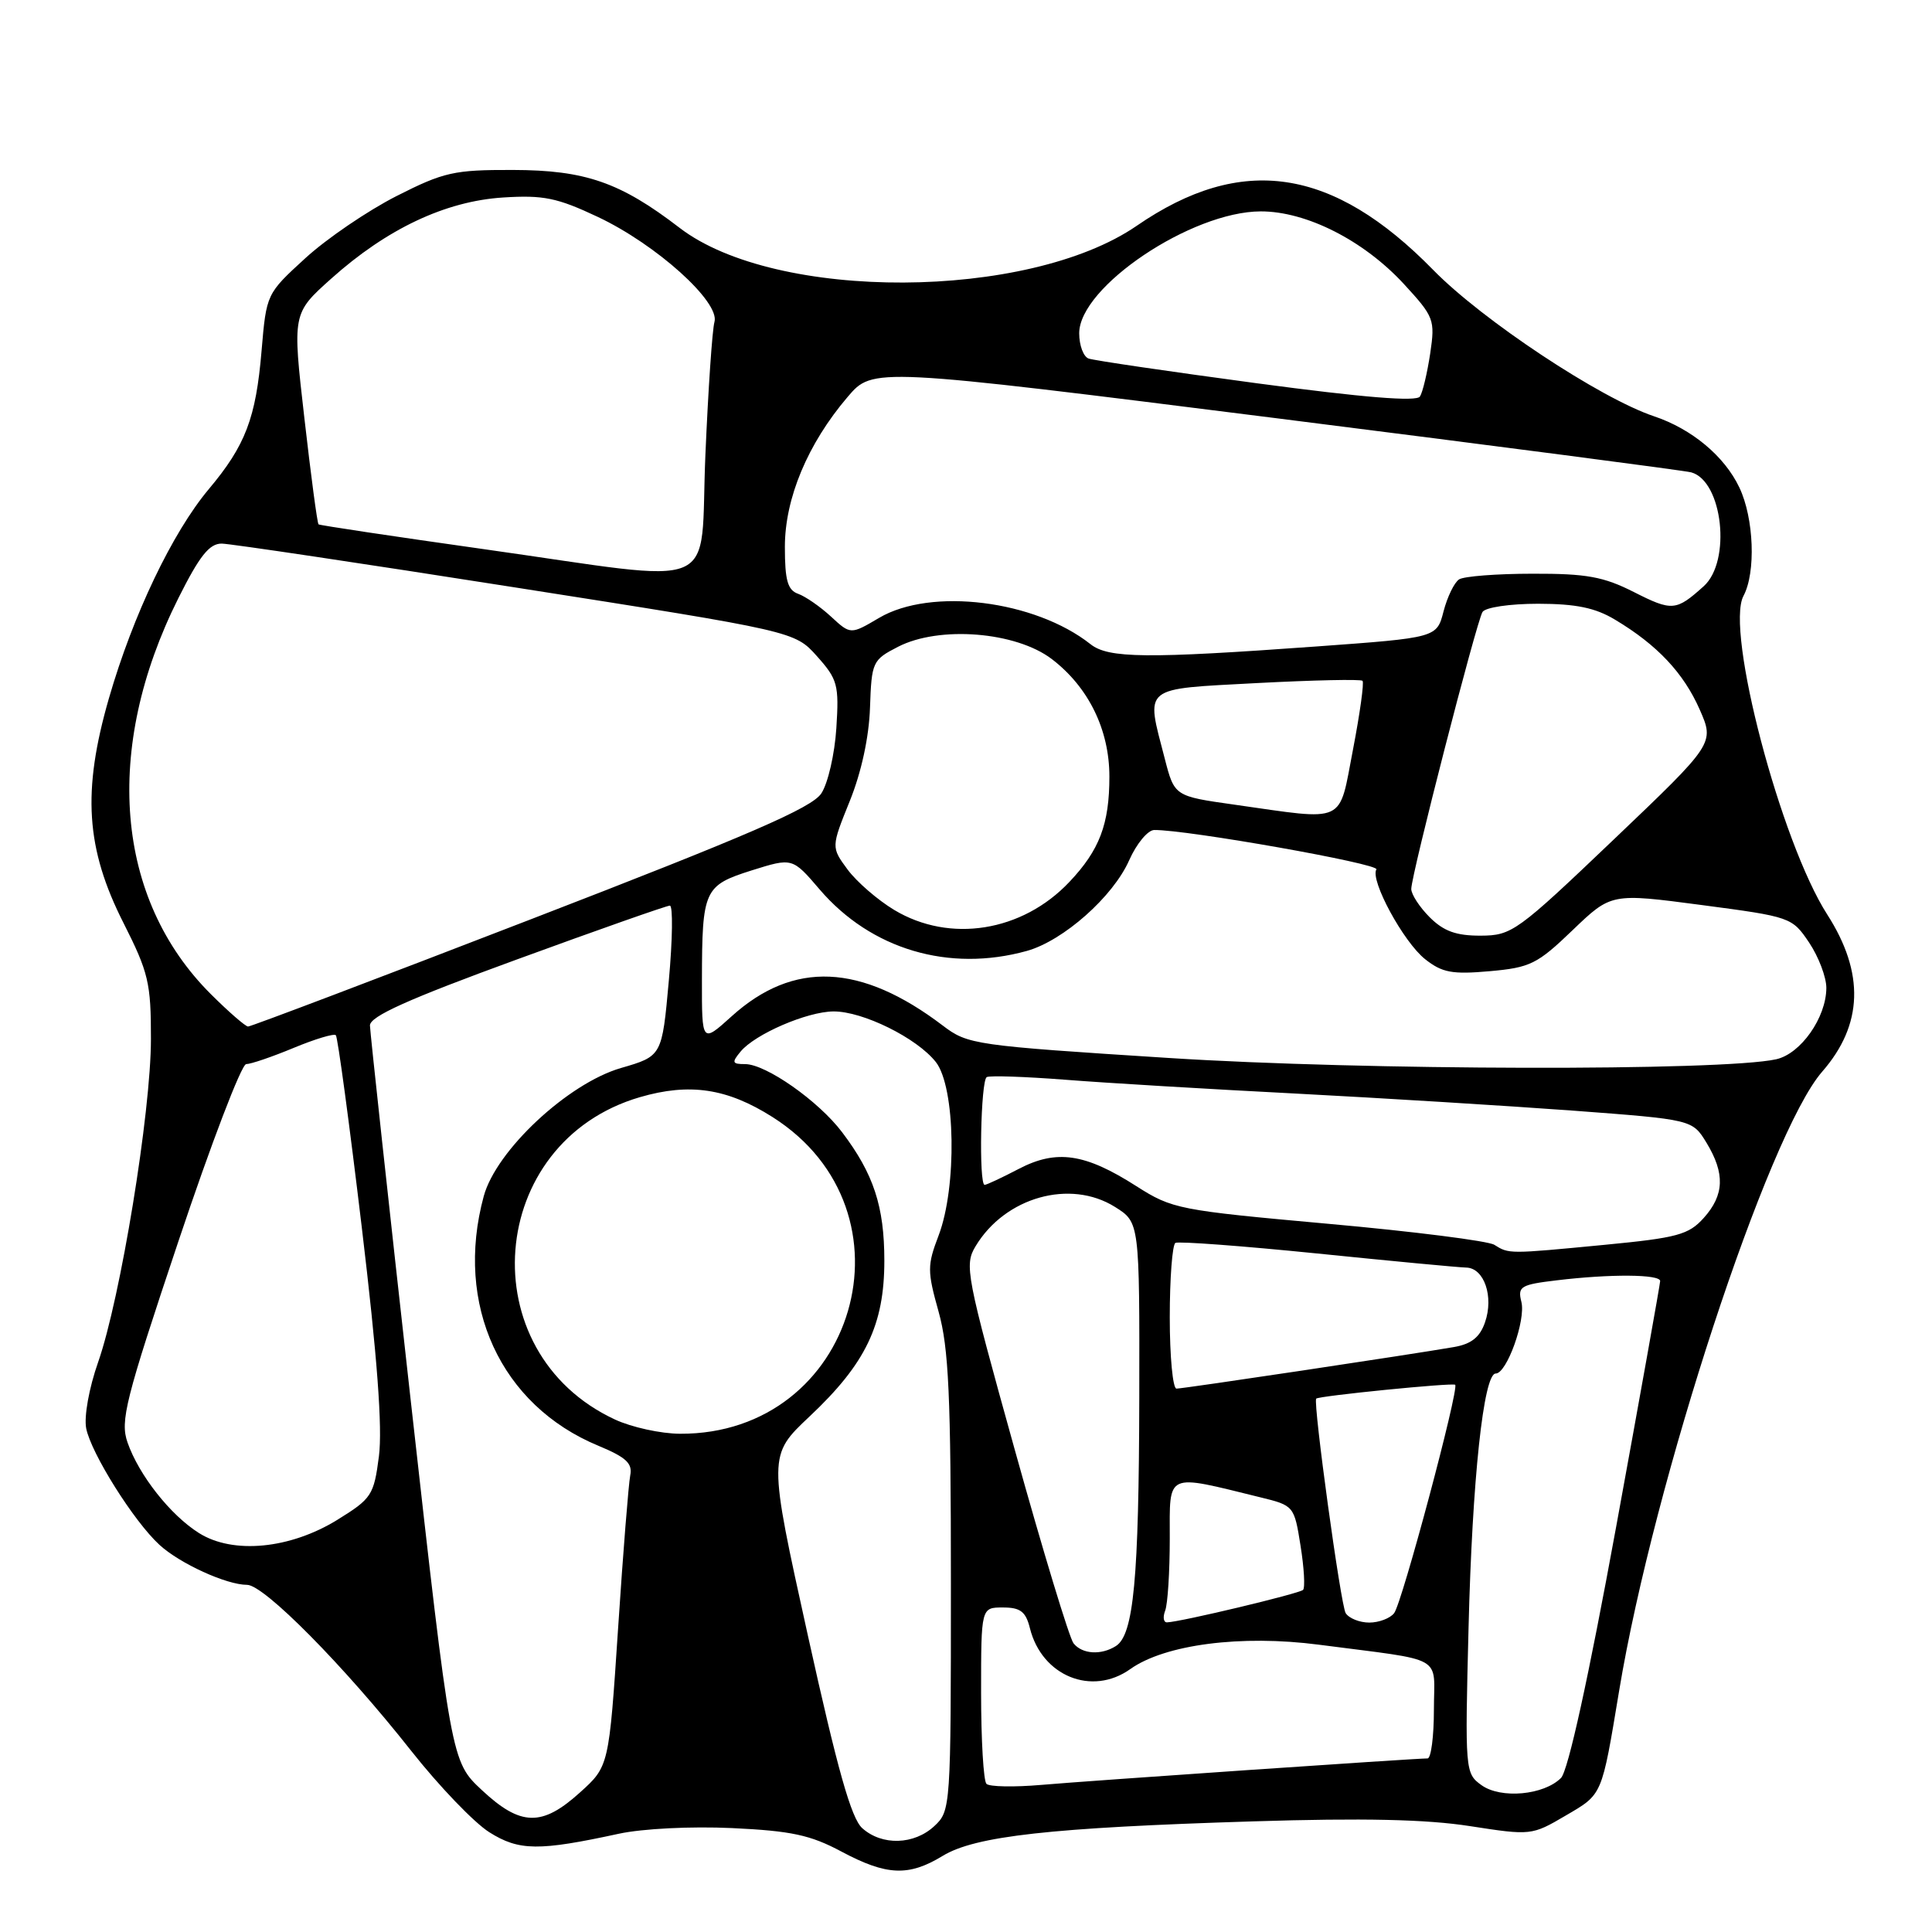 <?xml version="1.0" encoding="UTF-8" standalone="no"?>
<!DOCTYPE svg PUBLIC "-//W3C//DTD SVG 1.1//EN" "http://www.w3.org/Graphics/SVG/1.1/DTD/svg11.dtd" >
<svg xmlns="http://www.w3.org/2000/svg" xmlns:xlink="http://www.w3.org/1999/xlink" version="1.1" viewBox="0 0 256 256">
 <g >
 <path fill="currentColor"
d=" M 124.90 245.92 C 129.22 243.28 139.24 242.17 166.06 241.34 C 180.62 240.88 189.01 241.07 194.78 241.97 C 202.85 243.22 202.97 243.21 207.45 240.58 C 212.37 237.70 212.21 238.08 214.55 224.00 C 219.13 196.39 234.28 150.22 241.45 142.00 C 246.87 135.79 247.09 128.93 242.12 121.18 C 235.96 111.58 228.58 83.52 231.02 78.96 C 232.68 75.86 232.41 68.67 230.48 64.61 C 228.51 60.45 224.18 56.84 219.17 55.16 C 212.05 52.78 196.43 42.43 189.93 35.79 C 176.59 22.15 164.53 20.35 150.62 29.92 C 136.22 39.82 102.80 39.98 90.05 30.19 C 82.19 24.15 77.54 22.54 67.95 22.52 C 60.15 22.50 58.81 22.80 52.52 25.99 C 48.73 27.92 43.30 31.61 40.46 34.21 C 35.31 38.92 35.30 38.94 34.66 46.47 C 33.91 55.41 32.53 59.02 27.66 64.82 C 22.84 70.57 17.63 81.47 14.44 92.50 C 10.87 104.87 11.36 112.43 16.38 122.33 C 19.67 128.84 20.01 130.25 20.00 137.67 C 20.00 147.39 15.96 172.06 13.00 180.50 C 11.80 183.91 11.12 187.69 11.42 189.26 C 12.06 192.55 17.74 201.60 21.13 204.70 C 23.83 207.18 30.01 210.00 32.74 210.00 C 34.99 210.00 45.58 220.71 54.49 232.00 C 58.18 236.68 62.84 241.53 64.85 242.79 C 68.78 245.26 71.40 245.28 82.00 242.98 C 85.15 242.30 91.56 241.98 97.00 242.23 C 104.83 242.60 107.38 243.14 111.49 245.34 C 117.49 248.54 120.40 248.66 124.90 245.92 Z  M 114.26 242.25 C 112.79 240.94 110.99 234.55 107.04 216.68 C 101.78 192.86 101.78 192.86 107.28 187.68 C 114.72 180.68 117.18 175.55 117.18 167.05 C 117.18 159.86 115.76 155.54 111.58 150.02 C 108.45 145.88 101.49 141.00 98.73 141.00 C 97.01 141.00 96.93 140.79 98.13 139.34 C 100.05 137.02 106.93 134.05 110.43 134.02 C 114.32 133.99 121.49 137.54 124.00 140.72 C 126.61 144.04 126.82 157.28 124.37 163.71 C 122.86 167.67 122.86 168.42 124.37 173.81 C 125.71 178.61 126.00 184.93 126.00 209.78 C 126.00 239.50 125.97 239.95 123.81 241.96 C 121.13 244.46 116.88 244.59 114.26 242.25 Z  M 63.85 237.20 C 59.78 233.40 59.78 233.40 54.41 185.45 C 51.46 159.08 49.04 136.77 49.02 135.88 C 49.01 134.68 54.04 132.41 68.50 127.13 C 79.22 123.21 88.34 120.00 88.76 120.00 C 89.18 120.00 89.12 124.49 88.62 129.97 C 87.72 139.94 87.72 139.94 82.27 141.52 C 75.24 143.57 65.75 152.43 64.10 158.50 C 60.19 172.87 66.33 186.22 79.31 191.58 C 82.96 193.10 83.83 193.90 83.51 195.49 C 83.29 196.60 82.56 205.72 81.90 215.77 C 80.69 234.05 80.69 234.05 76.84 237.52 C 71.81 242.07 68.99 242.00 63.85 237.20 Z  M 196.30 236.54 C 194.14 234.98 194.11 234.66 194.59 215.73 C 195.08 196.01 196.58 182.00 198.19 182.00 C 199.66 182.00 202.20 174.91 201.59 172.50 C 201.08 170.47 201.48 170.22 206.27 169.65 C 213.39 168.79 220.00 168.84 219.98 169.75 C 219.97 170.16 217.35 184.81 214.15 202.30 C 210.48 222.36 207.78 234.65 206.84 235.59 C 204.56 237.87 198.87 238.39 196.30 236.54 Z  M 130.71 236.37 C 130.32 235.98 130.00 230.57 130.00 224.33 C 130.00 213.00 130.00 213.00 132.89 213.00 C 135.21 213.00 135.92 213.54 136.47 215.75 C 138.05 222.09 144.68 224.79 149.77 221.16 C 154.36 217.90 164.46 216.59 174.75 217.93 C 191.76 220.15 190.00 219.16 190.00 226.55 C 190.00 230.10 189.62 233.00 189.16 233.00 C 187.43 233.00 144.24 235.96 137.96 236.51 C 134.36 236.82 131.10 236.76 130.71 236.37 Z  M 142.25 217.75 C 141.70 217.06 138.20 205.53 134.47 192.13 C 128.01 168.92 127.76 167.63 129.27 165.13 C 133.18 158.62 141.81 156.20 147.75 159.93 C 151.00 161.97 151.00 161.97 150.96 185.24 C 150.91 209.22 150.22 216.62 147.86 218.11 C 145.90 219.35 143.40 219.19 142.25 217.75 Z  M 154.39 213.42 C 154.73 212.55 155.00 208.25 155.00 203.87 C 155.00 194.99 154.33 195.29 166.99 198.40 C 171.45 199.49 171.49 199.54 172.33 204.83 C 172.80 207.76 172.95 210.39 172.66 210.67 C 172.17 211.16 156.43 214.92 154.64 214.97 C 154.17 214.99 154.06 214.29 154.39 213.42 Z  M 178.31 213.75 C 177.66 212.75 173.98 185.96 174.40 185.33 C 174.64 184.97 192.51 183.19 192.82 183.49 C 193.36 184.03 185.78 212.42 184.73 213.75 C 184.20 214.44 182.71 215.00 181.44 215.00 C 180.16 215.00 178.75 214.44 178.31 213.75 Z  M 26.37 203.14 C 22.58 200.76 18.41 195.47 16.90 191.14 C 15.90 188.28 16.59 185.54 23.64 164.48 C 27.96 151.57 32.00 141.00 32.62 141.00 C 33.23 141.00 36.05 140.04 38.89 138.86 C 41.73 137.68 44.25 136.92 44.50 137.17 C 44.75 137.42 46.29 148.84 47.93 162.56 C 49.99 179.77 50.69 189.19 50.21 192.96 C 49.54 198.13 49.25 198.57 44.71 201.38 C 38.44 205.25 30.88 205.98 26.37 203.14 Z  M 81.50 188.10 C 62.27 179.18 64.41 151.33 84.79 145.38 C 91.38 143.46 96.35 144.20 102.37 148.02 C 122.06 160.50 113.40 190.09 90.10 189.98 C 87.57 189.97 83.70 189.12 81.50 188.10 Z  M 155.00 174.56 C 155.00 169.37 155.34 164.93 155.75 164.69 C 156.16 164.46 164.60 165.09 174.50 166.09 C 184.40 167.10 193.30 167.94 194.28 167.96 C 196.66 168.01 197.96 171.81 196.77 175.22 C 196.09 177.19 194.96 178.09 192.66 178.49 C 186.96 179.48 156.81 184.00 155.89 184.00 C 155.40 184.00 155.00 179.75 155.00 174.56 Z  M 198.00 164.94 C 197.18 164.43 187.28 163.17 176.00 162.16 C 156.18 160.37 155.34 160.21 150.57 157.17 C 143.77 152.82 140.00 152.27 134.98 154.89 C 132.76 156.05 130.73 157.00 130.47 157.00 C 129.68 157.00 129.95 143.14 130.75 142.72 C 131.16 142.50 135.84 142.66 141.14 143.07 C 146.44 143.49 160.16 144.31 171.64 144.90 C 183.11 145.50 199.64 146.52 208.37 147.16 C 224.24 148.35 224.24 148.35 226.12 151.42 C 228.59 155.49 228.49 158.34 225.75 161.39 C 223.75 163.61 222.27 164.02 212.58 164.95 C 199.87 166.17 199.96 166.17 198.00 164.94 Z  M 154.92 140.19 C 129.08 138.54 128.24 138.42 124.92 135.89 C 114.08 127.66 105.14 127.26 96.94 134.67 C 93.00 138.23 93.00 138.23 93.01 129.87 C 93.03 117.89 93.29 117.33 99.61 115.33 C 105.00 113.64 105.00 113.64 108.61 117.86 C 115.41 125.80 125.75 128.87 136.07 126.00 C 140.90 124.65 147.50 118.81 149.63 113.97 C 150.60 111.79 152.09 109.99 152.94 109.98 C 157.26 109.93 182.83 114.46 182.38 115.20 C 181.51 116.61 185.97 124.83 188.84 127.10 C 191.09 128.88 192.42 129.13 197.38 128.69 C 202.77 128.21 203.70 127.75 208.38 123.25 C 213.50 118.34 213.50 118.34 225.47 119.92 C 237.28 121.48 237.46 121.54 239.72 124.90 C 240.97 126.77 242.00 129.47 242.00 130.90 C 241.99 134.83 238.61 139.64 235.35 140.36 C 228.21 141.94 180.67 141.84 154.92 140.19 Z  M 27.96 131.75 C 15.26 119.11 13.62 99.25 23.64 79.25 C 26.45 73.64 27.75 72.01 29.39 72.03 C 30.55 72.05 48.11 74.67 68.40 77.86 C 105.30 83.65 105.30 83.65 108.26 86.96 C 110.99 90.02 111.19 90.74 110.82 96.49 C 110.60 99.91 109.71 103.80 108.83 105.13 C 107.58 107.04 99.28 110.64 70.37 121.80 C 50.09 129.64 33.22 136.03 32.87 136.02 C 32.52 136.01 30.31 134.09 27.96 131.75 Z  M 189.45 121.55 C 188.10 120.20 187.00 118.51 187.00 117.79 C 187.00 115.95 195.63 82.41 196.44 81.09 C 196.82 80.48 200.05 80.00 203.81 80.00 C 208.82 80.01 211.38 80.53 214.00 82.11 C 219.59 85.45 223.08 89.17 225.21 94.00 C 227.19 98.50 227.19 98.50 213.84 111.23 C 201.02 123.46 200.33 123.96 196.20 123.98 C 192.96 123.99 191.31 123.40 189.45 121.55 Z  M 118.50 120.58 C 116.30 119.26 113.52 116.85 112.31 115.22 C 110.13 112.26 110.13 112.26 112.60 106.14 C 114.14 102.33 115.15 97.67 115.28 93.76 C 115.49 87.70 115.61 87.44 119.00 85.70 C 124.46 82.89 134.61 83.70 139.37 87.33 C 144.23 91.04 147.00 96.69 147.00 102.90 C 147.00 109.20 145.70 112.64 141.69 116.87 C 135.45 123.47 125.86 125.00 118.50 120.58 Z  M 163.56 106.62 C 155.62 105.50 155.62 105.50 154.33 100.50 C 151.82 90.80 151.16 91.34 166.56 90.51 C 174.02 90.12 180.31 89.98 180.54 90.21 C 180.77 90.43 180.20 94.53 179.28 99.31 C 177.35 109.31 178.56 108.75 163.56 106.62 Z  M 144.50 85.36 C 137.13 79.53 123.36 77.82 116.49 81.87 C 112.71 84.10 112.71 84.10 110.11 81.70 C 108.67 80.37 106.71 79.02 105.75 78.68 C 104.37 78.19 104.00 76.90 104.00 72.47 C 104.00 66.03 107.02 58.80 112.32 52.59 C 115.65 48.68 115.65 48.68 169.07 55.41 C 198.46 59.12 223.22 62.35 224.10 62.59 C 228.27 63.75 229.44 74.36 225.75 77.68 C 222.09 80.97 221.57 81.02 216.50 78.45 C 212.47 76.41 210.22 76.00 203.08 76.02 C 198.36 76.02 193.98 76.36 193.34 76.77 C 192.71 77.17 191.78 79.08 191.28 81.00 C 190.38 84.50 190.38 84.50 174.44 85.66 C 151.93 87.29 146.88 87.24 144.50 85.36 Z  M 64.00 72.75 C 52.17 71.08 42.37 69.61 42.21 69.48 C 42.04 69.35 41.20 63.01 40.33 55.39 C 38.74 41.53 38.74 41.53 43.89 36.92 C 51.26 30.32 59.01 26.66 66.65 26.17 C 72.01 25.83 73.82 26.20 79.21 28.74 C 86.97 32.40 95.42 40.01 94.67 42.66 C 94.38 43.67 93.84 51.59 93.47 60.25 C 92.67 78.80 96.23 77.29 64.00 72.75 Z  M 166.50 50.78 C 154.95 49.23 144.94 47.76 144.25 47.51 C 143.56 47.27 143.00 45.76 143.00 44.16 C 143.00 38.01 157.87 28.03 167.05 28.01 C 173.09 28.00 180.69 31.85 186.02 37.63 C 190.03 41.99 190.17 42.36 189.51 46.84 C 189.12 49.40 188.52 51.97 188.15 52.54 C 187.71 53.25 180.71 52.68 166.50 50.78 Z "/>
</g>
</svg>